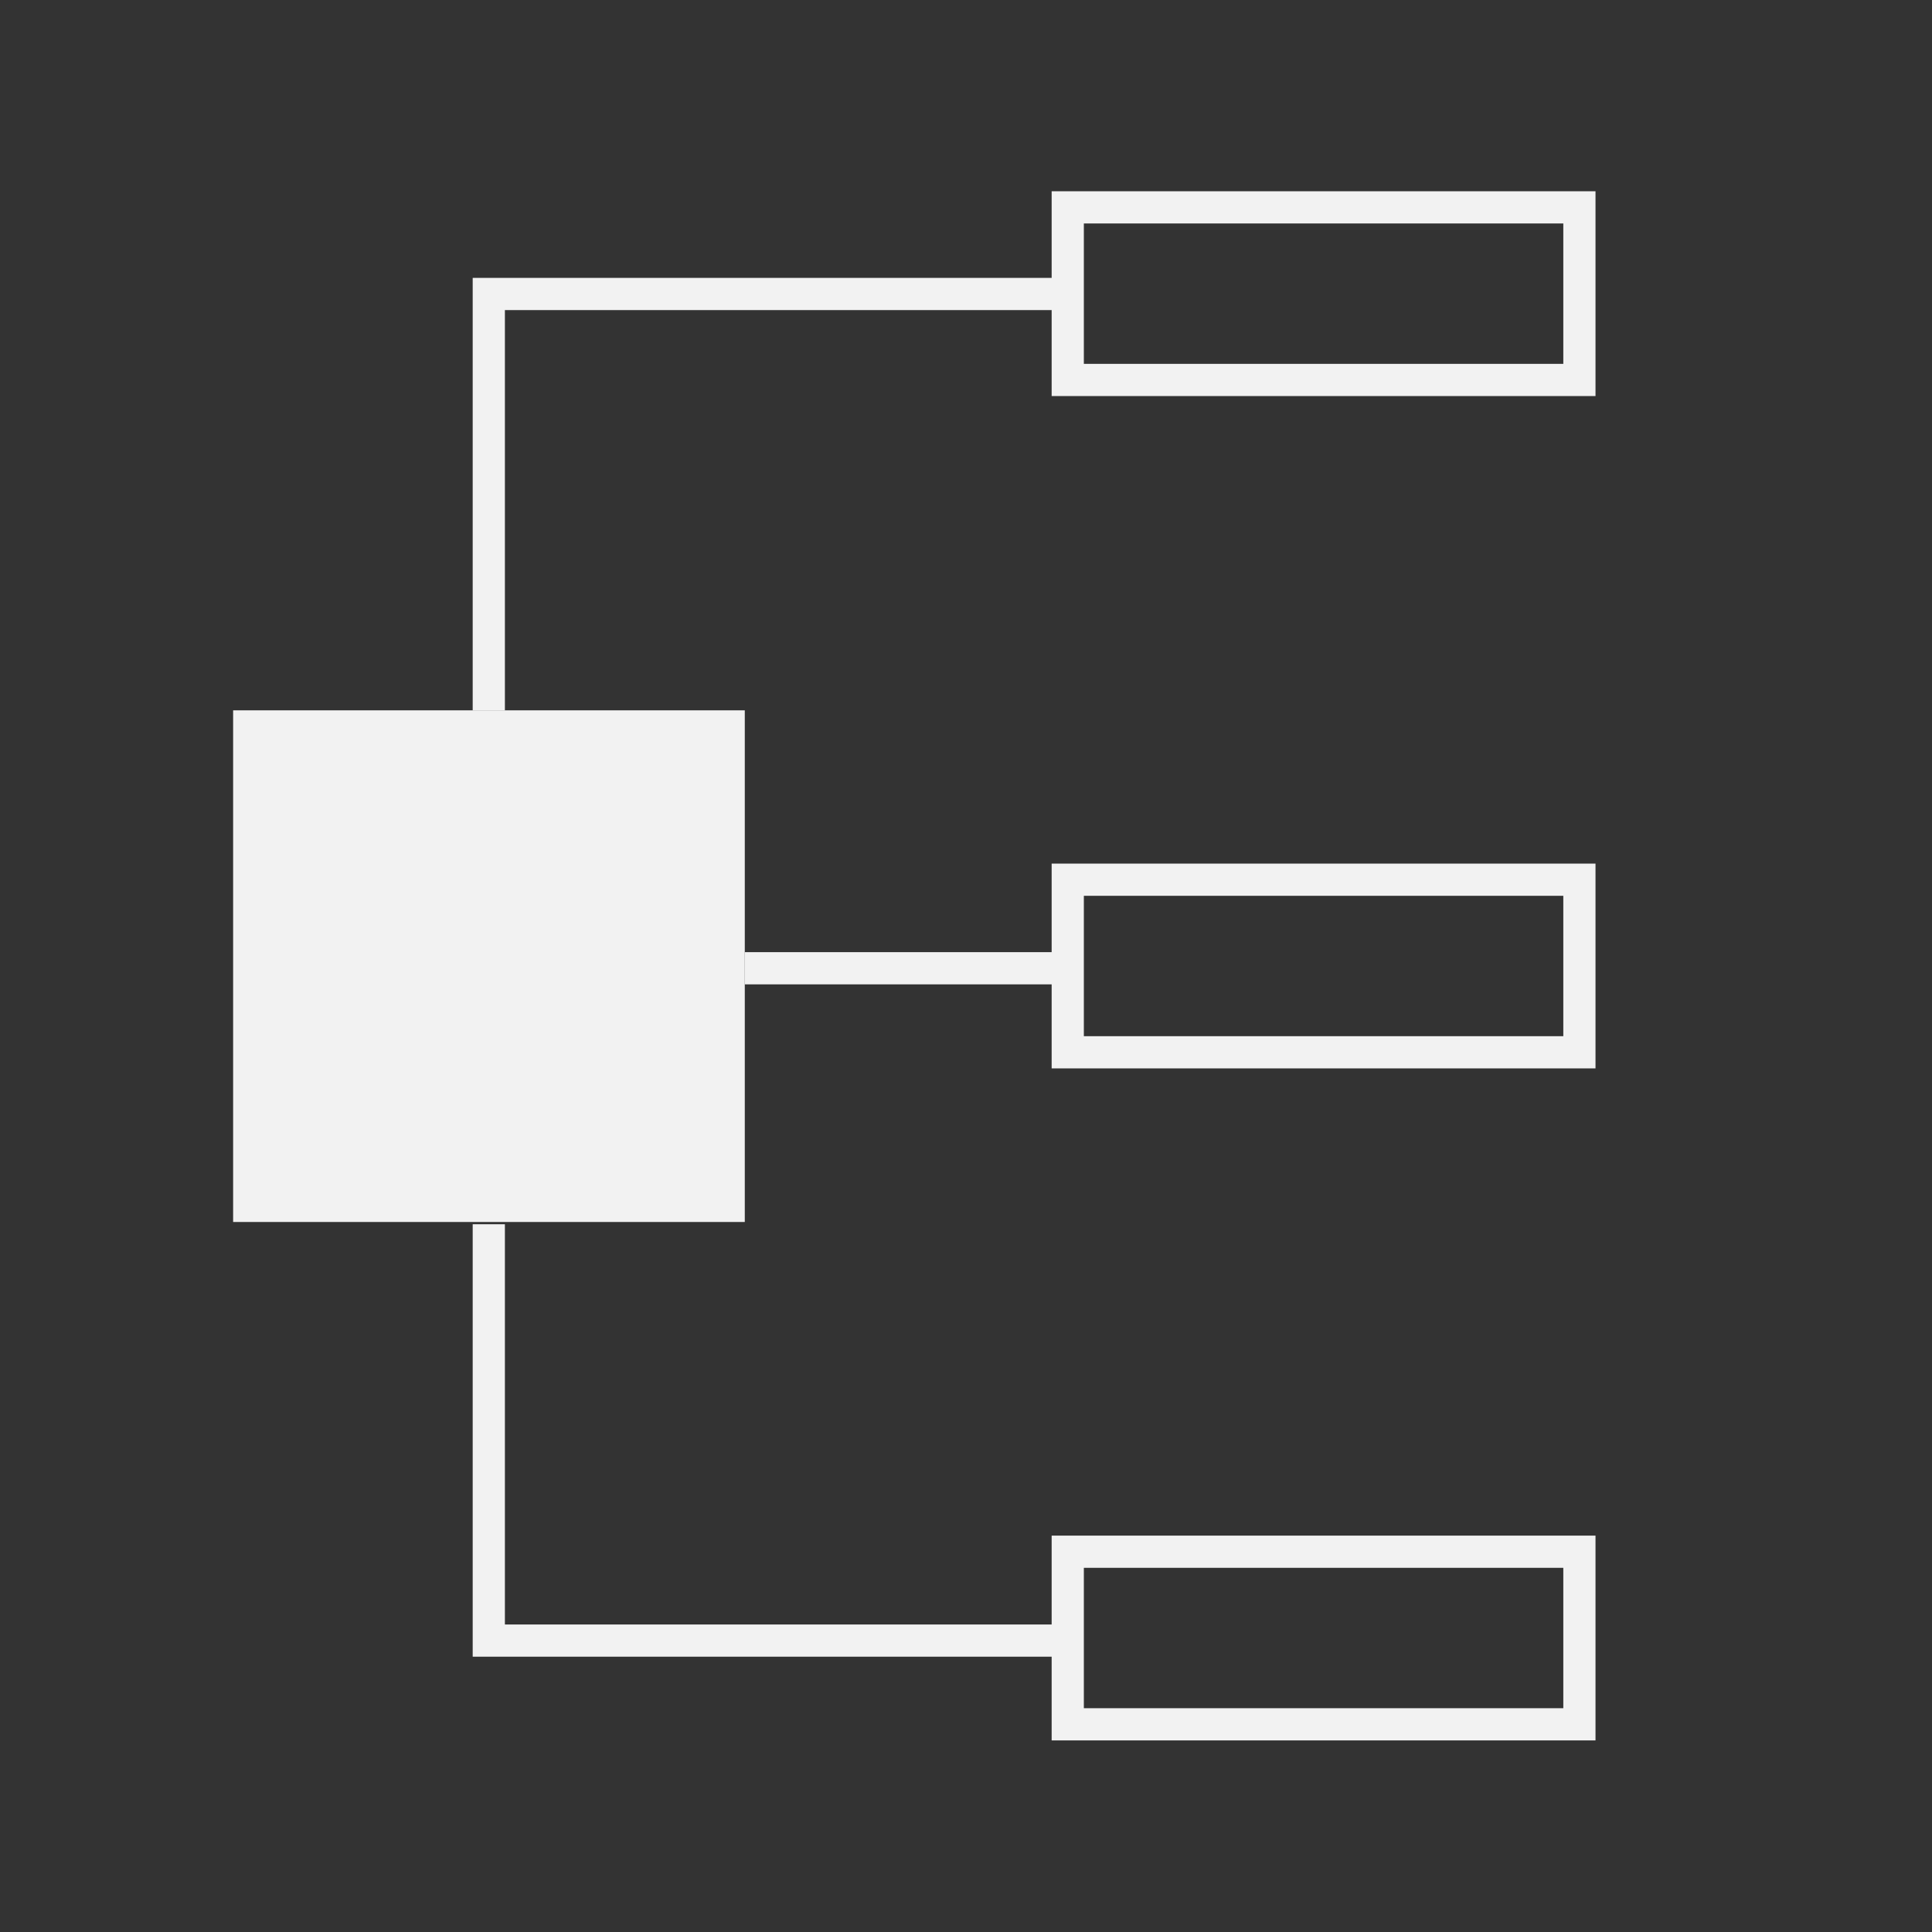 <svg width="60" height="60" viewBox="0 0 60 60" fill="none" xmlns="http://www.w3.org/2000/svg">
<rect x="0" y="0" width="60" height="60" fill="#333333" stroke="none"/>
<path d="M23.13 22.06H7.24V37.95H23.13V22.06Z" fill="#F2F2F2"/>
<path d="M49.05 6.44H33.16V11.8H49.05V6.44Z" stroke="#F2F2F2" stroke-miterlimit="10"/>
<path d="M49.05 27.32H33.16V32.68H49.05V27.32Z" stroke="#F2F2F2" stroke-miterlimit="10"/>
<path d="M49.05 48.19H33.16V53.55H49.05V48.19Z" stroke="#F2F2F2" stroke-miterlimit="10"/>
<path d="M33.16 30.07H23.13" stroke="#F2F2F2" stroke-miterlimit="10"/>
<path d="M33.16 9.13H15.18V22.06" stroke="#F2F2F2" stroke-miterlimit="10"/>
<path d="M33.16 50.95H15.18V38.02" stroke="#F2F2F2" stroke-miterlimit="10"/>
</svg>
